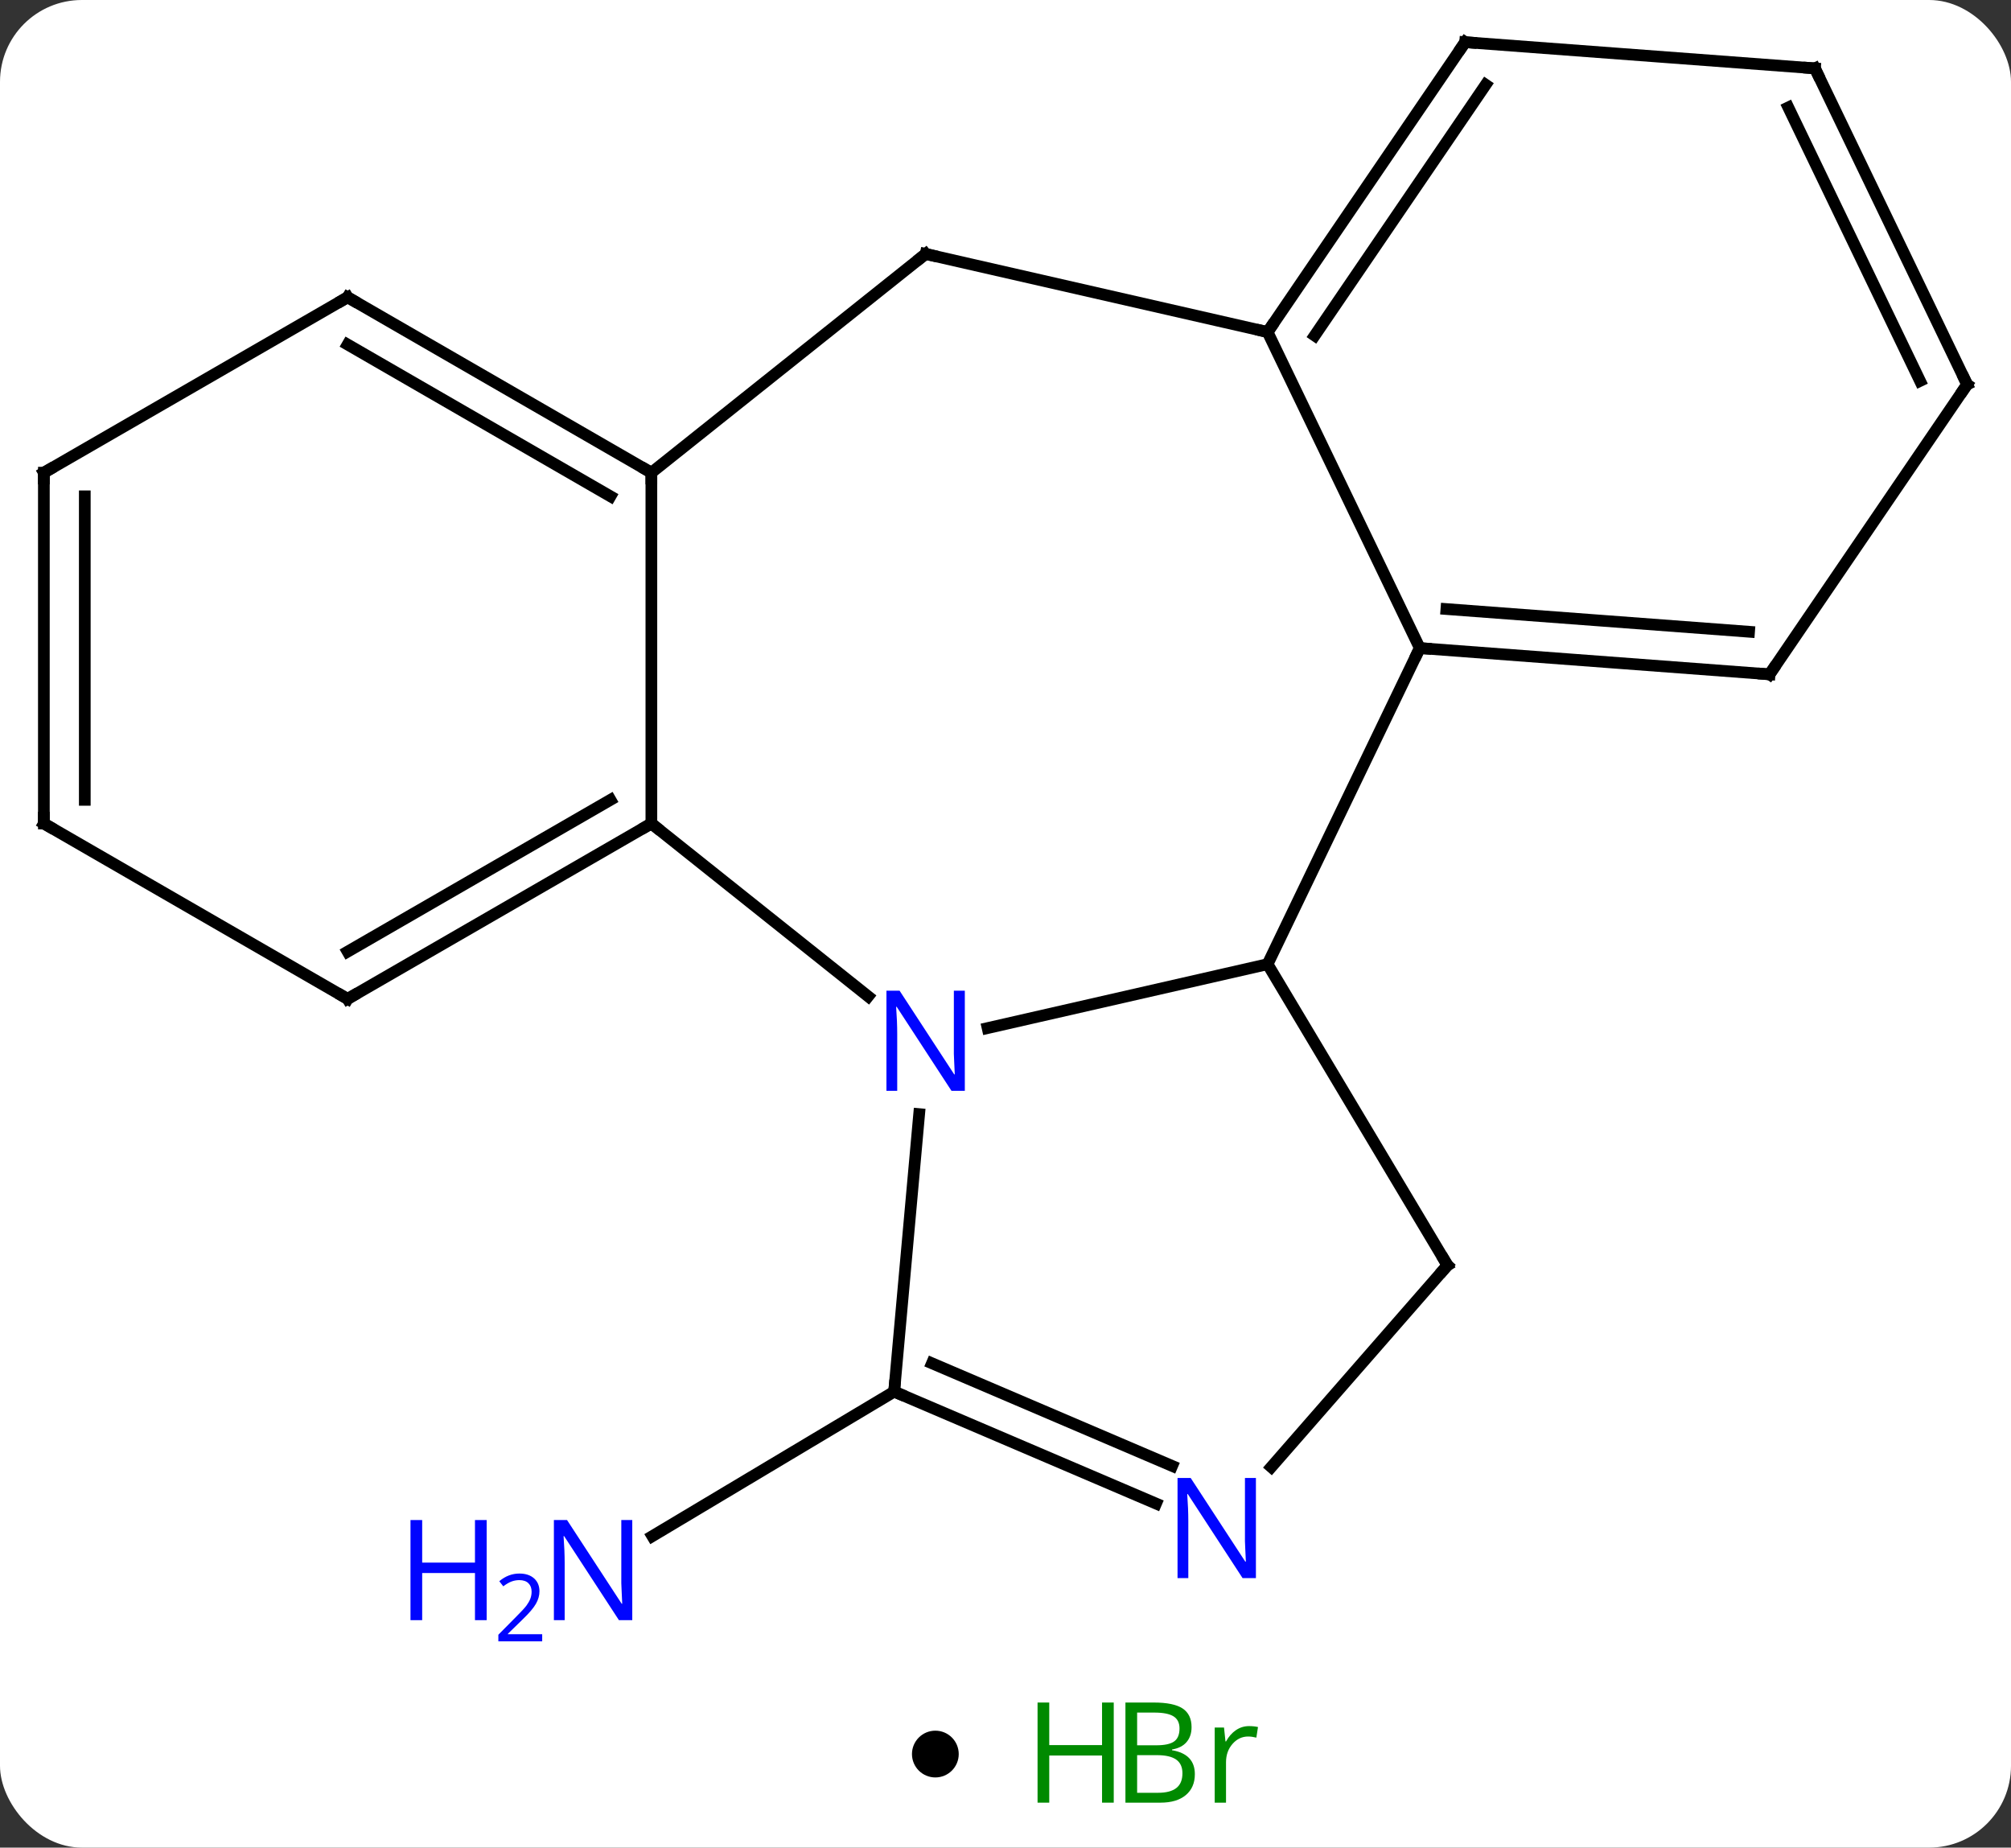 <svg width="172" viewBox="0 0 172 158" style="fill-opacity:1; color-rendering:auto; color-interpolation:auto; text-rendering:auto; stroke:black; stroke-linecap:square; stroke-miterlimit:10; shape-rendering:auto; stroke-opacity:1; fill:black; stroke-dasharray:none; font-weight:normal; stroke-width:1; font-family:'Open Sans'; font-style:normal; stroke-linejoin:miter; font-size:12; stroke-dashoffset:0; image-rendering:auto;" height="158" class="cas-substance-image" xmlns:xlink="http://www.w3.org/1999/xlink" xmlns="http://www.w3.org/2000/svg"><rect x="0" y="0" width="172" height="158" fill="#333333" stroke="none"/><svg class="cas-substance-single-component"><rect y="0" x="0" width="172" stroke="none" ry="7" rx="7" height="158" fill="white" class="cas-substance-group"/><svg y="0" x="0" width="172" viewBox="0 0 172 143" style="fill:black;" height="143" class="cas-substance-single-component-image"><svg><g><g transform="translate(86,69)" style="text-rendering:geometricPrecision; color-rendering:optimizeQuality; color-interpolation:linearRGB; stroke-linecap:butt; image-rendering:optimizeQuality;"><line y2="50.007" y1="62.366" x2="-9.522" x1="-30.206" style="fill:none;"/><line y2="13.452" y1="18.917" x2="22.416" x1="-1.53" style="fill:none;"/><line y2="1.422" y1="16.207" x2="-30.288" x1="-11.746" style="fill:none;"/><line y2="50.007" y1="26.275" x2="-9.522" x1="-7.385" style="fill:none;"/><line y2="-13.578" y1="13.452" x2="35.433" x1="22.416" style="fill:none;"/><line y2="39.204" y1="13.452" x2="37.803" x1="22.416" style="fill:none;"/><line y2="-28.578" y1="1.422" x2="-30.288" x1="-30.288" style="fill:none;"/><line y2="16.422" y1="1.422" x2="-56.268" x1="-30.288" style="fill:none;"/><line y2="12.38" y1="-0.599" x2="-56.268" x1="-33.788" style="fill:none;"/><line y2="59.579" y1="50.007" x2="12.875" x1="-9.522" style="fill:none;"/><line y2="56.36" y1="47.583" x2="14.251" x1="-6.288" style="fill:none;"/><line y2="-40.605" y1="-13.578" x2="22.416" x1="35.433" style="fill:none;"/><line y2="-11.334" y1="-13.578" x2="65.349" x1="35.433" style="fill:none;"/><line y2="-14.975" y1="-16.917" x2="63.596" x1="37.71" style="fill:none;"/><line y2="56.454" y1="39.204" x2="22.733" x1="37.803" style="fill:none;"/><line y2="-47.283" y1="-28.578" x2="-6.831" x1="-30.288" style="fill:none;"/><line y2="-43.578" y1="-28.578" x2="-56.268" x1="-30.288" style="fill:none;"/><line y2="-39.536" y1="-26.557" x2="-56.268" x1="-33.788" style="fill:none;"/><line y2="1.422" y1="16.422" x2="-82.248" x1="-56.268" style="fill:none;"/><line y2="-47.283" y1="-40.605" x2="-6.831" x1="22.416" style="fill:none;"/><line y2="-65.394" y1="-40.605" x2="39.315" x1="22.416" style="fill:none;"/><line y2="-61.753" y1="-40.303" x2="41.069" x1="26.446" style="fill:none;"/><line y2="-36.123" y1="-11.334" x2="82.248" x1="65.349" style="fill:none;"/><line y2="-28.578" y1="-43.578" x2="-82.248" x1="-56.268" style="fill:none;"/><line y2="-28.578" y1="1.422" x2="-82.248" x1="-82.248" style="fill:none;"/><line y2="-26.557" y1="-0.599" x2="-78.748" x1="-78.748" style="fill:none;"/><line y2="-63.153" y1="-65.394" x2="69.231" x1="39.315" style="fill:none;"/><line y2="-63.153" y1="-36.123" x2="69.231" x1="82.248" style="fill:none;"/><line y2="-59.814" y1="-36.425" x2="66.954" x1="78.218" style="fill:none;"/></g><g transform="translate(86,69)" style="fill:rgb(0,5,255); text-rendering:geometricPrecision; color-rendering:optimizeQuality; image-rendering:optimizeQuality; font-family:'Open Sans'; stroke:rgb(0,5,255); color-interpolation:linearRGB;"><path style="stroke:none;" d="M-31.922 69.55 L-33.063 69.55 L-37.751 62.363 L-37.797 62.363 Q-37.704 63.628 -37.704 64.675 L-37.704 69.55 L-38.626 69.55 L-38.626 60.988 L-37.501 60.988 L-32.829 68.144 L-32.782 68.144 Q-32.782 67.988 -32.829 67.128 Q-32.876 66.269 -32.86 65.894 L-32.86 60.988 L-31.922 60.988 L-31.922 69.55 Z"/><path style="stroke:none;" d="M-44.376 69.55 L-45.376 69.55 L-45.376 65.519 L-49.891 65.519 L-49.891 69.55 L-50.891 69.55 L-50.891 60.988 L-49.891 60.988 L-49.891 64.628 L-45.376 64.628 L-45.376 60.988 L-44.376 60.988 L-44.376 69.55 Z"/><path style="stroke:none;" d="M-39.626 71.36 L-43.376 71.36 L-43.376 70.797 L-41.876 69.281 Q-41.188 68.594 -40.969 68.297 Q-40.751 68 -40.641 67.719 Q-40.532 67.438 -40.532 67.11 Q-40.532 66.656 -40.805 66.391 Q-41.079 66.125 -41.579 66.125 Q-41.922 66.125 -42.243 66.242 Q-42.563 66.36 -42.954 66.656 L-43.297 66.219 Q-42.516 65.563 -41.579 65.563 Q-40.782 65.563 -40.321 65.977 Q-39.86 66.391 -39.86 67.078 Q-39.86 67.625 -40.165 68.156 Q-40.469 68.688 -41.313 69.5 L-42.563 70.719 L-42.563 70.75 L-39.626 70.75 L-39.626 71.36 Z"/><path style="stroke:none;" d="M-3.479 24.283 L-4.62 24.283 L-9.308 17.096 L-9.354 17.096 Q-9.261 18.361 -9.261 19.408 L-9.261 24.283 L-10.183 24.283 L-10.183 15.721 L-9.058 15.721 L-4.386 22.877 L-4.339 22.877 Q-4.339 22.721 -4.386 21.861 Q-4.433 21.002 -4.417 20.627 L-4.417 15.721 L-3.479 15.721 L-3.479 24.283 Z"/></g><g transform="translate(86,69)" style="stroke-linecap:butt; text-rendering:geometricPrecision; color-rendering:optimizeQuality; image-rendering:optimizeQuality; font-family:'Open Sans'; color-interpolation:linearRGB; stroke-miterlimit:5;"><path style="fill:none;" d="M-30.721 1.672 L-30.288 1.422 L-29.897 1.734"/><path style="fill:none;" d="M-9.062 50.203 L-9.522 50.007 L-9.477 49.509"/><path style="fill:none;" d="M35.932 -13.541 L35.433 -13.578 L35.216 -13.127"/><path style="fill:none;" d="M37.547 38.775 L37.803 39.204 L37.474 39.581"/><path style="fill:none;" d="M-30.721 -28.828 L-30.288 -28.578 L-30.288 -28.078"/><path style="fill:none;" d="M-55.835 16.172 L-56.268 16.422 L-56.701 16.172"/><path style="fill:rgb(0,5,255); stroke:none;" d="M21.418 65.953 L20.277 65.953 L15.589 58.766 L15.543 58.766 Q15.636 60.031 15.636 61.078 L15.636 65.953 L14.714 65.953 L14.714 57.391 L15.839 57.391 L20.511 64.547 L20.558 64.547 Q20.558 64.391 20.511 63.531 Q20.464 62.672 20.48 62.297 L20.48 57.391 L21.418 57.391 L21.418 65.953 Z"/><path style="fill:none;" d="M22.698 -41.018 L22.416 -40.605 L21.928 -40.716"/><path style="fill:none;" d="M64.85 -11.371 L65.349 -11.334 L65.631 -11.747"/><path style="fill:none;" d="M-7.222 -46.971 L-6.831 -47.283 L-6.343 -47.172"/><path style="fill:none;" d="M-55.835 -43.328 L-56.268 -43.578 L-56.701 -43.328"/><path style="fill:none;" d="M-81.815 1.672 L-82.248 1.422 L-82.248 0.922"/><path style="fill:none;" d="M39.033 -64.981 L39.315 -65.394 L39.814 -65.357"/><path style="fill:none;" d="M81.966 -35.71 L82.248 -36.123 L82.031 -36.574"/><path style="fill:none;" d="M-81.815 -28.828 L-82.248 -28.578 L-82.248 -28.078"/><path style="fill:none;" d="M68.732 -63.19 L69.231 -63.153 L69.448 -62.703"/></g></g></svg></svg><svg y="143" x="78" class="cas-substance-saf"><svg y="5" x="0" width="4" style="fill:black;" height="4" class="cas-substance-saf-dot"><circle stroke="none" r="2" fill="black" cy="2" cx="2"/></svg><svg y="0" x="8" width="25" style="fill:black;" height="15" class="cas-substance-saf-image"><svg><g><g transform="translate(6,7)" style="fill:rgb(0,138,0); text-rendering:geometricPrecision; color-rendering:optimizeQuality; image-rendering:optimizeQuality; font-family:'Open Sans'; stroke:rgb(0,138,0); color-interpolation:linearRGB;"><path style="stroke:none;" d="M3.258 4.156 L2.258 4.156 L2.258 0.125 L-2.258 0.125 L-2.258 4.156 L-3.258 4.156 L-3.258 -4.406 L-2.258 -4.406 L-2.258 -0.766 L2.258 -0.766 L2.258 -4.406 L3.258 -4.406 L3.258 4.156 Z"/><path style="stroke:none;" d="M4.258 -4.406 L6.68 -4.406 Q8.383 -4.406 9.148 -3.898 Q9.914 -3.391 9.914 -2.297 Q9.914 -1.531 9.492 -1.031 Q9.07 -0.531 8.242 -0.391 L8.242 -0.328 Q10.195 0 10.195 1.719 Q10.195 2.859 9.422 3.508 Q8.648 4.156 7.258 4.156 L4.258 4.156 L4.258 -4.406 ZM5.258 -0.75 L6.898 -0.75 Q7.961 -0.75 8.422 -1.078 Q8.883 -1.406 8.883 -2.188 Q8.883 -2.906 8.367 -3.227 Q7.852 -3.547 6.727 -3.547 L5.258 -3.547 L5.258 -0.75 ZM5.258 0.094 L5.258 3.312 L7.055 3.312 Q8.086 3.312 8.609 2.906 Q9.133 2.5 9.133 1.641 Q9.133 0.844 8.594 0.469 Q8.055 0.094 6.961 0.094 L5.258 0.094 ZM14.83 -2.391 Q15.252 -2.391 15.596 -2.312 L15.455 -1.406 Q15.065 -1.5 14.752 -1.5 Q13.971 -1.5 13.416 -0.867 Q12.861 -0.234 12.861 0.703 L12.861 4.156 L11.893 4.156 L11.893 -2.266 L12.69 -2.266 L12.815 -1.078 L12.861 -1.078 Q13.205 -1.703 13.713 -2.047 Q14.221 -2.391 14.83 -2.391 Z"/></g></g></svg></svg></svg></svg></svg>